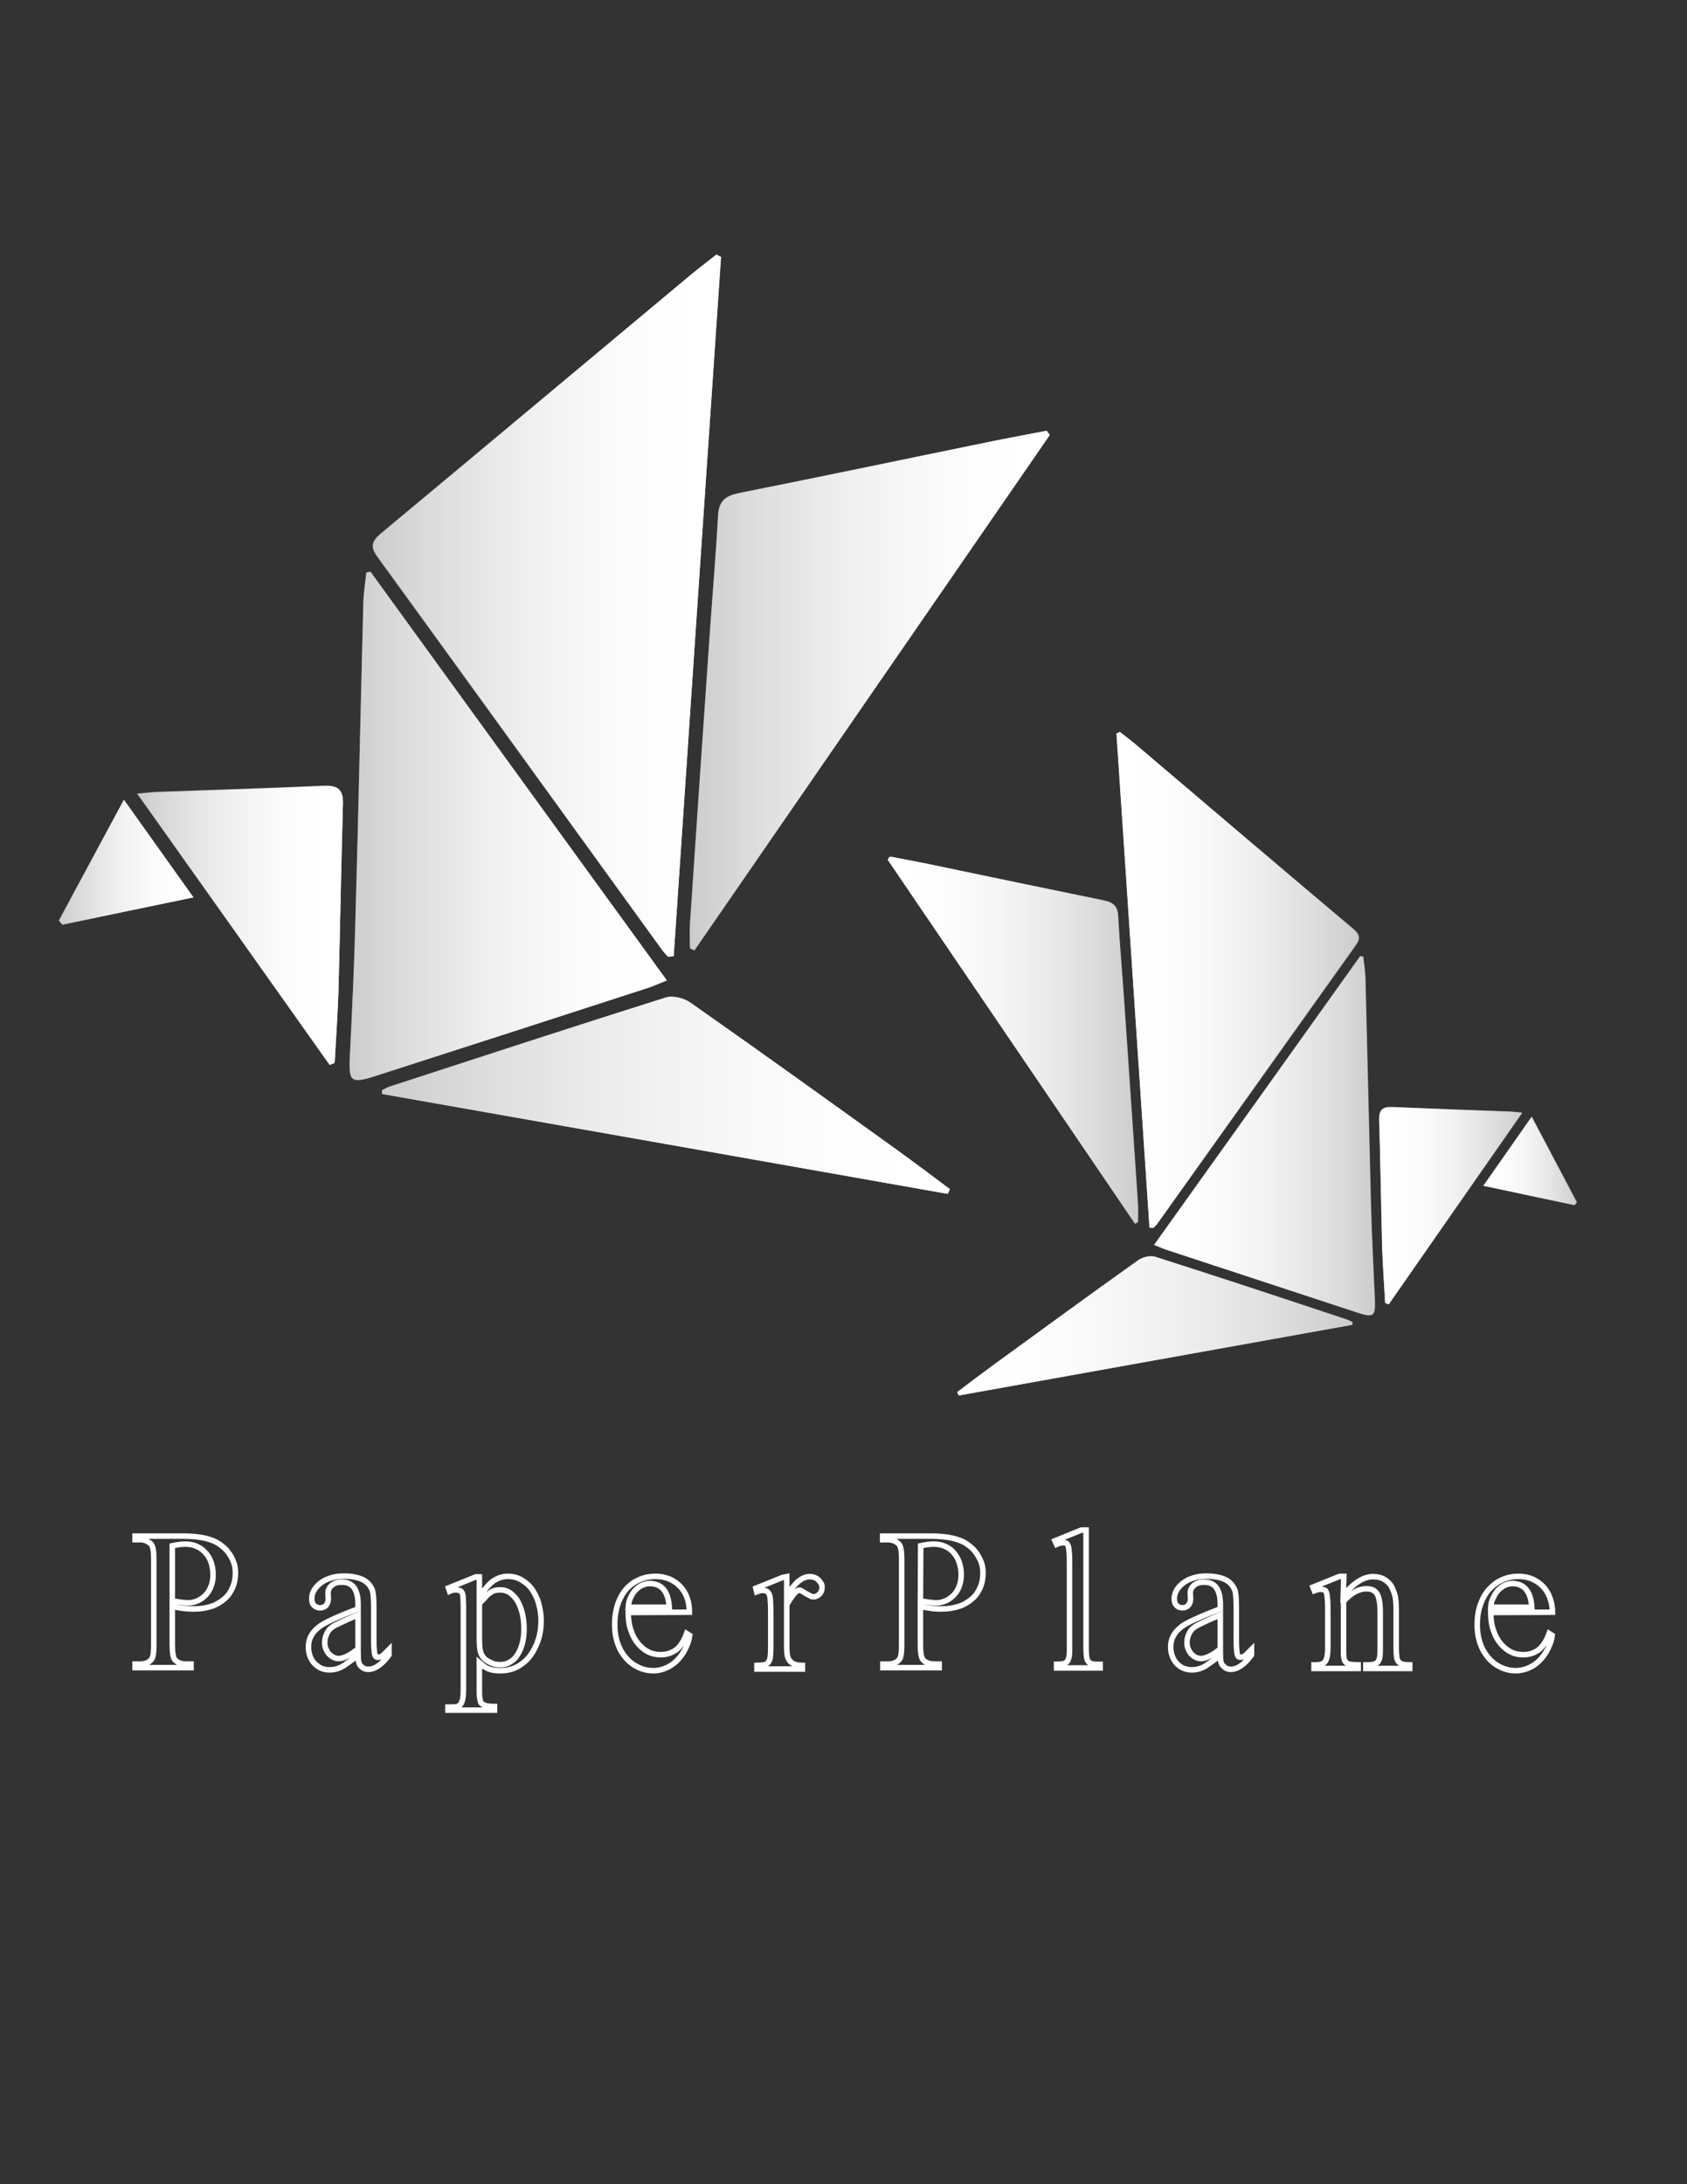 <?xml version="1.0" encoding="utf-8"?>
<!-- Generator: Adobe Illustrator 25.2.0, SVG Export Plug-In . SVG Version: 6.00 Build 0)  -->
<svg version="1.1" id="Layer_1" xmlns="http://www.w3.org/2000/svg" xmlns:xlink="http://www.w3.org/1999/xlink" x="0px" y="0px"
	 viewBox="0 0 612 792" style="enable-background:new 0 0 612 792;" xml:space="preserve">
<rect x="0" y="0" width="612" height="792" fill="#333333" stroke="none"/>
<style type="text/css">
	.st0{fill:none;stroke:#FFFFFF;stroke-width:2;stroke-miterlimit:10;}
	.st1{fill:url(#SVGID_1_);}
	.st2{fill:url(#SVGID_2_);}
	.st3{fill:url(#SVGID_3_);}
	.st4{fill:url(#SVGID_4_);}
	.st5{fill:url(#SVGID_5_);}
	.st6{fill:url(#SVGID_6_);}
	.st7{fill:url(#SVGID_7_);}
	.st8{fill:url(#SVGID_8_);}
	.st9{fill:url(#SVGID_9_);}
	.st10{fill:url(#SVGID_10_);}
	.st11{fill:url(#SVGID_11_);}
	.st12{fill:url(#SVGID_12_);}
	.st13{fill:url(#SVGID_13_);}
	.st14{fill:url(#SVGID_14_);}
	.st15{fill:url(#SVGID_15_);}
	.st16{fill:url(#SVGID_16_);}
	.st17{fill:url(#SVGID_17_);}
	.st18{fill:url(#SVGID_18_);}
	.st19{fill:url(#SVGID_19_);}
	.st20{fill:url(#SVGID_20_);}
	.st21{fill:url(#SVGID_21_);}
	.st22{fill:url(#SVGID_22_);}
	.st23{fill:url(#SVGID_23_);}
	.st24{fill:url(#SVGID_24_);}
</style>
<g id="Layer_2_1_">
</g>
<g id="Layer_3">
	<g>
		<path class="st0" d="M62.5,582.5v13.8c0,3,0.3,4.9,1,5.6c0.9,1,2.3,1.5,4,1.5h1.8v1.3H49v-1.3h1.8c2,0,3.4-0.6,4.3-1.9
			c0.5-0.8,0.7-2.5,0.7-5.2v-30.8c0-3-0.3-4.8-1-5.6c-1-1-2.3-1.6-4.1-1.6H49v-1.3h17.5c4.2,0,7.6,0.5,10.1,1.4
			c1.2,0.4,2.4,1,3.4,1.8c1.1,0.8,2,1.6,2.8,2.7c0.8,1,1.4,2.2,1.9,3.4c0.5,1.2,0.7,2.6,0.7,4c0,1.9-0.3,3.7-1,5.3
			c-0.7,1.6-1.6,3-2.9,4.1s-2.8,2.1-4.6,2.7s-3.9,1-6.2,1C68.3,583.5,65.6,583.2,62.5,582.5z M62.5,580.5c1.3,0.2,2.4,0.4,3.3,0.5
			s1.8,0.2,2.5,0.2c1.2,0,2.4-0.3,3.5-0.8c1.1-0.5,2-1.2,2.9-2.1c0.8-0.9,1.5-2,1.9-3.2c0.5-1.3,0.7-2.6,0.7-4.1
			c0-1.8-0.3-3.3-0.8-4.7s-1.2-2.5-2.2-3.5c-0.9-1-2-1.7-3.2-2.2c-1.2-0.5-2.6-0.7-4-0.7c-1.2,0-2.7,0.2-4.6,0.6L62.5,580.5
			L62.5,580.5z"/>
		<path class="st0" d="M129.9,600.2c-1.7,1.3-3,2.3-4.1,3c-1,0.8-1.8,1.2-2.2,1.4c-1.3,0.6-2.6,0.9-4,0.9c-1.1,0-2.2-0.2-3.1-0.6
			s-1.7-1-2.4-1.7c-0.7-0.7-1.2-1.6-1.6-2.6c-0.4-1-0.6-2.2-0.6-3.4c0-1.5,0.3-2.8,0.9-3.9c0.6-1.2,1.5-2.2,2.7-3.2
			c1.2-1,2.8-1.8,4.7-2.7c3-1.4,6.2-2.7,9.7-4v-1.3c0-1.6-0.1-3-0.4-4c-0.3-1.1-0.7-2-1.2-2.6c-0.5-0.6-1.2-1.1-1.9-1.4
			s-1.6-0.4-2.5-0.4c-1.5,0-2.7,0.4-3.6,1.2c-0.9,0.8-1.3,1.7-1.3,2.7l0.1,2c0,1.1-0.3,1.9-0.8,2.5c-0.5,0.6-1.3,0.9-2.2,0.9
			c-0.9,0-1.6-0.3-2.2-0.9s-0.8-1.4-0.8-2.5c0-1,0.3-2,0.8-2.9s1.3-1.8,2.3-2.6c1-0.8,2.2-1.4,3.7-1.9c1.5-0.5,3.1-0.7,5-0.7
			c2.5,0,4.6,0.4,6.3,1.1s3,2,3.8,3.8c0.4,1,0.6,3.1,0.6,6.2v10.9c0,1.9,0,3.3,0.1,4.3s0.1,1.7,0.3,2.2s0.3,0.7,0.5,0.8
			c0.2,0.1,0.5,0.1,0.8,0.1c0.2,0,0.5,0,0.7-0.1c0.2-0.1,0.5-0.2,0.7-0.4c0.3-0.2,0.6-0.5,1-0.9s0.8-0.8,1.4-1.4v2
			c-2.6,3.5-5.1,5.2-7.5,5.2c-1.1,0-2-0.4-2.7-1.2C130.2,603.5,129.9,602.2,129.9,600.2z M129.9,597.9v-12.3c-2.5,1-5.2,2.2-8.4,3.8
			c-1.2,0.6-2.1,1.4-2.7,2.5s-1,2.3-1,3.6c0,0.8,0.1,1.6,0.4,2.3c0.3,0.7,0.6,1.3,1.1,1.9c0.5,0.5,1,0.9,1.6,1.2
			c0.6,0.3,1.2,0.5,1.9,0.5C124.6,601.4,126.9,600.3,129.9,597.9z"/>
		<path class="st0" d="M162.7,575.8l9.9-4h1.3v7.5c1.7-2.8,3.4-4.8,5-6c1.7-1.1,3.4-1.7,5.3-1.7c1.8,0,3.5,0.4,5,1.3s2.8,2,3.8,3.4
			c1,1.5,1.9,3.2,2.4,5.1s0.9,4,0.9,6.1c0,2.5-0.3,4.8-1,7c-0.7,2.2-1.7,4.1-2.9,5.8c-1.3,1.7-2.8,3-4.6,4c-1.8,1-3.9,1.5-6.1,1.5
			c-0.8,0-1.5,0-2.2-0.1s-1.3-0.2-1.9-0.4c-0.6-0.2-1.2-0.5-1.8-0.9c-0.6-0.4-1.2-0.9-1.9-1.5v9.8c0,1.2,0,2.1,0.1,2.7
			c0.1,0.7,0.2,1.2,0.3,1.6c0.1,0.4,0.3,0.7,0.6,0.8c0.2,0.2,0.5,0.3,0.8,0.5c0.7,0.3,1.9,0.5,3.7,0.5v1.3h-16.9V619h0.9
			c0.8,0,1.5,0,2-0.1c0.6-0.1,1.1-0.3,1.5-0.7c0.4-0.4,0.7-1.1,0.9-1.9s0.3-2.1,0.3-3.7v-30.4c0-1.2-0.1-2.2-0.1-3s-0.2-1.3-0.4-1.7
			c-0.2-0.4-0.5-0.7-0.9-0.8c-0.4-0.1-0.8-0.2-1.4-0.2c-0.3,0-0.6,0-1,0.1c-0.4,0.1-0.8,0.2-1.2,0.4L162.7,575.8z M173.9,581.4v12
			c0,2.6,0.1,4.3,0.3,5.1c0.1,0.7,0.4,1.3,0.8,2c0.4,0.6,0.9,1.2,1.6,1.6s1.4,0.8,2.2,1.1c0.8,0.3,1.7,0.4,2.7,0.4
			c1.4,0,2.6-0.3,3.6-1c1.1-0.6,2-1.5,2.7-2.7c0.7-1.1,1.3-2.5,1.7-4.1c0.4-1.6,0.6-3.3,0.6-5.1c0-2-0.2-3.9-0.6-5.6
			c-0.4-1.7-1-3.2-1.7-4.5c-0.8-1.3-1.7-2.2-2.7-3c-1.1-0.7-2.2-1.1-3.6-1.1c-0.5,0-1,0-1.5,0.1s-0.9,0.2-1.5,0.5
			c-0.5,0.3-1.1,0.7-1.9,1.4C175.9,579.4,175,580.3,173.9,581.4z"/>
		<path class="st0" d="M227.9,584.7c0,2.4,0.3,4.6,1,6.5c0.6,1.9,1.5,3.5,2.6,4.8c1.1,1.3,2.3,2.3,3.7,3c1.4,0.7,2.9,1,4.5,1
			c2.1,0,3.9-0.6,5.5-1.7c1.6-1.2,2.9-3.2,3.9-6l1.1,0.7c-0.2,1.6-0.7,3.1-1.5,4.7c-0.7,1.5-1.7,2.9-2.8,4.1c-1.1,1.2-2.5,2.2-4,2.9
			s-3.1,1.1-4.9,1.1c-1.9,0-3.7-0.4-5.4-1.2c-1.7-0.8-3.2-1.9-4.5-3.4c-1.3-1.5-2.3-3.2-3-5.2s-1.1-4.3-1.1-6.9
			c0-2.8,0.4-5.2,1.1-7.4c0.8-2.2,1.8-4,3.1-5.5s2.9-2.6,4.7-3.4s3.8-1.2,5.9-1.2c1.8,0,3.4,0.3,4.9,0.9c1.5,0.6,2.8,1.5,3.9,2.6
			c1.1,1.1,2,2.5,2.6,4.1c0.6,1.6,0.9,3.4,0.9,5.4L227.9,584.7L227.9,584.7L227.9,584.7z M227.9,582.8h14.9c-0.2-3-0.9-5.1-2.1-6.5
			c-1.2-1.4-2.9-2.1-4.9-2.1c-0.9,0-1.9,0.2-2.8,0.6s-1.7,1-2.4,1.7c-0.7,0.7-1.3,1.6-1.8,2.7C228.3,580.2,228,581.4,227.9,582.8z"
			/>
		<path class="st0" d="M285.4,571.7v7.2c2.7-4.8,5.5-7.2,8.3-7.2c0.6,0,1.2,0.1,1.8,0.3c0.5,0.2,1,0.5,1.4,0.9s0.7,0.8,1,1.3
			s0.3,1,0.3,1.5c0,0.9-0.3,1.7-0.9,2.3c-0.6,0.6-1.3,1-2.2,1c-0.4,0-0.8-0.1-1.3-0.4s-1-0.5-1.5-0.8c-0.5-0.3-0.9-0.6-1.3-0.8
			s-0.7-0.4-0.9-0.4c-0.6,0-1.4,0.5-2.2,1.5s-1.7,2.3-2.5,3.9v15.5c0,1,0.1,1.8,0.2,2.6s0.4,1.4,0.8,2c0.4,0.5,1,1,1.7,1.3
			c0.8,0.3,1.8,0.5,3,0.5v1.3h-16.5v-1.3c1,0,1.9-0.1,2.5-0.2c0.6-0.1,1.2-0.4,1.5-0.8c0.4-0.4,0.6-1,0.8-1.8
			c0.1-0.8,0.2-1.8,0.2-3.1v-12.5c0-1.9,0-3.4-0.1-4.5s-0.1-1.8-0.2-2.2c-0.4-1.4-1.1-2.1-2.4-2.1c-0.4,0-0.8,0-1.1,0.1
			c-0.4,0.1-0.8,0.2-1.3,0.4l-0.3-1.3l9.7-3.9L285.4,571.7L285.4,571.7L285.4,571.7z"/>
		<path class="st0" d="M333.9,582.5v13.8c0,3,0.3,4.9,1,5.6c0.9,1,2.3,1.5,4,1.5h1.8v1.3h-20.4v-1.3h1.8c2,0,3.4-0.6,4.3-1.9
			c0.5-0.8,0.7-2.5,0.7-5.2v-30.8c0-3-0.3-4.8-1-5.6c-1-1-2.3-1.6-4.1-1.6h-1.8v-1.3h17.5c4.2,0,7.5,0.5,10.1,1.4
			c1.2,0.4,2.4,1,3.4,1.8c1.1,0.8,2,1.6,2.8,2.7s1.4,2.2,1.9,3.4c0.5,1.2,0.7,2.6,0.7,4c0,1.9-0.3,3.7-1,5.3c-0.7,1.6-1.6,3-2.9,4.1
			s-2.8,2.1-4.6,2.7s-3.9,1-6.2,1C339.7,583.5,337,583.2,333.9,582.5z M333.9,580.5c1.3,0.2,2.4,0.4,3.3,0.5s1.8,0.2,2.5,0.2
			c1.2,0,2.4-0.3,3.5-0.8s2-1.2,2.9-2.1c0.8-0.9,1.5-2,1.9-3.2c0.5-1.3,0.7-2.6,0.7-4.1c0-1.8-0.3-3.3-0.8-4.7s-1.2-2.5-2.1-3.5
			c-0.9-1-2-1.7-3.2-2.2c-1.2-0.5-2.5-0.7-4-0.7c-1.2,0-2.7,0.2-4.6,0.6L333.9,580.5L333.9,580.5z"/>
		<path class="st0" d="M394,554.8v42.7c0,1.5,0.1,2.6,0.2,3.4c0.1,0.8,0.4,1.4,0.8,1.8c0.4,0.4,0.9,0.6,1.6,0.7
			c0.7,0.1,1.5,0.1,2.5,0.1v1.3h-15.8v-1.3c1,0,1.9-0.1,2.5-0.2c0.6-0.2,1.1-0.5,1.4-0.9c0.3-0.5,0.5-1.1,0.7-1.9
			c0.1-0.8,0.1-1.8,0.1-3v-29.2c0-2.2,0-3.9-0.1-5.1c-0.1-1.2-0.2-2.1-0.4-2.7c-0.2-0.5-0.5-0.9-0.8-1c-0.3-0.1-0.7-0.1-1.1-0.1
			c-0.7,0-1.4,0.2-2.3,0.6l-0.6-1.3l9.6-3.9L394,554.8L394,554.8L394,554.8z"/>
		<path class="st0" d="M442.7,600.2c-1.7,1.3-3,2.3-4.1,3c-1,0.8-1.8,1.2-2.2,1.4c-1.3,0.6-2.6,0.9-4,0.9c-1.1,0-2.1-0.2-3.1-0.6
			s-1.7-1-2.4-1.7c-0.7-0.7-1.2-1.6-1.6-2.6s-0.6-2.2-0.6-3.4c0-1.5,0.3-2.8,0.9-3.9c0.6-1.2,1.5-2.2,2.7-3.2c1.2-1,2.8-1.8,4.7-2.7
			c3-1.4,6.2-2.7,9.7-4v-1.3c0-1.6-0.1-3-0.4-4c-0.3-1.1-0.7-2-1.2-2.6s-1.1-1.1-1.9-1.4c-0.7-0.3-1.6-0.4-2.5-0.4
			c-1.5,0-2.7,0.4-3.6,1.2c-0.9,0.8-1.3,1.7-1.3,2.7l0.1,2c0,1.1-0.3,1.9-0.8,2.5c-0.5,0.6-1.3,0.9-2.2,0.9c-0.9,0-1.6-0.3-2.1-0.9
			c-0.6-0.6-0.8-1.4-0.8-2.5c0-1,0.3-2,0.8-2.9s1.3-1.8,2.3-2.6c1-0.8,2.2-1.4,3.7-1.9c1.5-0.5,3.1-0.7,5-0.7c2.5,0,4.6,0.4,6.3,1.1
			s3,2,3.8,3.8c0.4,1,0.6,3.1,0.6,6.2v10.9c0,1.9,0,3.3,0.1,4.3s0.1,1.7,0.3,2.2s0.3,0.7,0.5,0.8c0.2,0.1,0.5,0.1,0.8,0.1
			c0.2,0,0.5,0,0.7-0.1c0.2-0.1,0.5-0.2,0.7-0.4c0.3-0.2,0.6-0.5,1-0.9s0.8-0.8,1.4-1.4v2c-2.6,3.5-5.1,5.2-7.5,5.2
			c-1.1,0-2-0.4-2.7-1.2C443,603.5,442.7,602.2,442.7,600.2z M442.7,597.9v-12.3c-2.5,1-5.2,2.2-8.4,3.8c-1.1,0.6-2.1,1.4-2.7,2.5
			s-1,2.3-1,3.6c0,0.8,0.1,1.6,0.4,2.3c0.3,0.7,0.6,1.3,1.1,1.9c0.5,0.5,1,0.9,1.6,1.2c0.6,0.3,1.2,0.5,1.9,0.5
			C437.4,601.4,439.8,600.3,442.7,597.9z"/>
		<path class="st0" d="M487.3,578.5c3.8-4.5,7.3-6.8,10.8-6.8c1.2,0,2.3,0.2,3.3,0.6c1,0.4,1.9,1.1,2.7,2c0.8,0.9,1.3,2.2,1.8,3.7
			s0.6,3.5,0.6,5.8v13.8c0,1.4,0.1,2.5,0.2,3.3c0.1,0.8,0.4,1.4,0.8,1.8s0.9,0.7,1.5,0.8c0.6,0.1,1.4,0.2,2.4,0.2v1.3h-15.9v-1.3
			h0.6c1,0,1.9-0.1,2.5-0.3c0.6-0.2,1.1-0.5,1.4-1c0.3-0.5,0.5-1.1,0.6-1.9c0.1-0.8,0.1-1.8,0.1-2.9v-13.2c0-3-0.4-5.1-1.1-6.4
			c-0.8-1.3-2-1.9-3.9-1.9c-2.8,0-5.6,1.5-8.3,4.6v17c0,1.4,0,2.4,0.1,3.2c0.1,0.8,0.3,1.4,0.7,1.8s0.9,0.7,1.6,0.8s1.7,0.2,2.9,0.2
			v1.3h-16v-1.3h0.7c0.8,0,1.5-0.1,2.1-0.3c0.5-0.2,1-0.5,1.3-1c0.3-0.5,0.5-1.1,0.7-1.9c0.1-0.8,0.2-1.8,0.2-2.9v-11.9
			c0-2.3,0-4.1-0.1-5.4s-0.2-2.2-0.4-2.8c-0.2-0.6-0.5-0.9-0.8-1c-0.3-0.1-0.8-0.2-1.2-0.2c-0.4,0-0.7,0-1.1,0.1
			c-0.4,0.1-0.8,0.2-1.3,0.4l-0.5-1.3l9.7-3.9h1.5L487.3,578.5L487.3,578.5L487.3,578.5z"/>
		<path class="st0" d="M540.8,584.7c0,2.4,0.3,4.6,1,6.5c0.6,1.9,1.5,3.5,2.6,4.8c1.1,1.3,2.3,2.3,3.7,3c1.4,0.7,2.9,1,4.5,1
			c2.1,0,3.9-0.6,5.5-1.7c1.5-1.2,2.9-3.2,3.9-6l1.1,0.7c-0.2,1.6-0.7,3.1-1.5,4.7c-0.7,1.5-1.7,2.9-2.8,4.1c-1.1,1.2-2.5,2.2-4,2.9
			s-3.2,1.1-4.9,1.1c-1.9,0-3.7-0.4-5.4-1.2c-1.7-0.8-3.2-1.9-4.5-3.4c-1.3-1.5-2.3-3.2-3-5.2s-1.1-4.3-1.1-6.9
			c0-2.8,0.4-5.2,1.2-7.4c0.8-2.2,1.8-4,3.2-5.5s2.9-2.6,4.7-3.4c1.8-0.8,3.8-1.2,5.8-1.2c1.8,0,3.4,0.3,4.9,0.9
			c1.5,0.6,2.8,1.5,3.9,2.6c1.1,1.1,2,2.5,2.6,4.1c0.6,1.6,1,3.4,1,5.4L540.8,584.7L540.8,584.7L540.8,584.7z M540.8,582.8h14.9
			c-0.2-3-0.9-5.1-2.1-6.5s-2.9-2.1-4.8-2.1c-1,0-1.9,0.2-2.8,0.6c-0.9,0.4-1.7,1-2.4,1.7c-0.7,0.7-1.3,1.6-1.8,2.7
			C541.2,580.2,540.9,581.4,540.8,582.8z"/>
	</g>
	<linearGradient id="SVGID_1_" gradientUnits="userSpaceOnUse" x1="405.07" y1="355.331" x2="492.907" y2="355.331">
		<stop  offset="0" style="stop-color:#FFFFFF"/>
		<stop  offset="1" style="stop-color:#FFFFFF;stop-opacity:0.5"/>
	</linearGradient>
	<path class="st1" d="M417,445.1c0.5,0,0.9,0.1,1.3,0.1c0.5-0.5,1-1,1.4-1.5c24-33.6,48-67.3,72-100.9c1.8-2.5,1.5-4-0.9-6
		C465,315,439.2,293,413.3,271.1c-2.3-2-4.7-3.8-7.1-5.7c-0.4,0.2-0.8,0.4-1.2,0.6C409,325.7,413,385.4,417,445.1z"/>
	<linearGradient id="SVGID_2_" gradientUnits="userSpaceOnUse" x1="418.701" y1="411.787" x2="498.786" y2="411.787">
		<stop  offset="0" style="stop-color:#FFFFFF"/>
		<stop  offset="1" style="stop-color:#FFFFFF;stop-opacity:0.5"/>
	</linearGradient>
	<path class="st2" d="M418.7,451.4c2.2,0.9,3.3,1.4,4.5,1.8c23.1,7.6,46.2,15.2,69.3,22.8c5.9,1.9,6.5,1.3,6.2-5.1
		c-0.5-11.4-1.1-22.8-1.4-34.3c-0.7-27.3-1.3-54.6-2-81.9c-0.1-2.6-0.5-5.2-0.8-7.8c-0.4-0.1-0.7-0.1-1.1-0.2
		C468.7,381.4,443.9,416.1,418.7,451.4z"/>
	<linearGradient id="SVGID_3_" gradientUnits="userSpaceOnUse" x1="322.05" y1="377.159" x2="412.892" y2="377.159">
		<stop  offset="0" style="stop-color:#FFFFFF"/>
		<stop  offset="1" style="stop-color:#FFFFFF;stop-opacity:0.5"/>
	</linearGradient>
	<path class="st3" d="M322.8,310.6c-0.3,0.4-0.5,0.7-0.8,1.1c29.9,44,59.8,88,89.7,132c0.4-0.2,0.8-0.4,1.1-0.6c0-2.1,0.1-4.2,0-6.3
		c-1.6-24.5-3.3-49-5-73.5c-0.7-10.4-1.6-20.8-2.2-31.2c-0.2-3.8-2-5-5.4-5.7c-21.6-4.4-43.1-8.9-64.7-13.4
		C331.4,312.2,327.1,311.4,322.8,310.6z"/>
	<linearGradient id="SVGID_4_" gradientUnits="userSpaceOnUse" x1="347.28" y1="480.779" x2="490.561" y2="480.779">
		<stop  offset="0" style="stop-color:#FFFFFF"/>
		<stop  offset="1" style="stop-color:#FFFFFF;stop-opacity:0.5"/>
	</linearGradient>
	<path class="st4" d="M490.6,480.4c0-0.3,0-0.6,0-1c-0.6-0.3-1.2-0.7-1.9-0.9c-23.2-7.7-46.4-15.4-69.7-22.8
		c-1.8-0.6-4.6,0.1-6.2,1.3c-17.5,12.5-34.8,25.1-52.1,37.7c-4.5,3.3-9,6.7-13.5,10.1c0.2,0.4,0.4,0.8,0.6,1.2
		C395.4,497.5,443,488.9,490.6,480.4z"/>
	<linearGradient id="SVGID_5_" gradientUnits="userSpaceOnUse" x1="500.348" y1="437.24" x2="552.235" y2="437.24">
		<stop  offset="0" style="stop-color:#FFFFFF"/>
		<stop  offset="1" style="stop-color:#FFFFFF;stop-opacity:0.5"/>
	</linearGradient>
	<path class="st5" d="M502.5,472.4c0.4,0.2,0.8,0.4,1.2,0.5c16-22.9,32-45.8,48.5-69.5c-2.5-0.2-3.6-0.4-4.7-0.4
		c-14.1-0.5-28.3-1-42.4-1.6c-3.5-0.2-4.9,1.1-4.8,4.6c0.5,15.7,0.7,31.4,1.1,47.2C501.7,459.7,502.1,466.1,502.5,472.4z"/>
	<linearGradient id="SVGID_6_" gradientUnits="userSpaceOnUse" x1="538.165" y1="421.031" x2="572.073" y2="421.031">
		<stop  offset="0" style="stop-color:#FFFFFF"/>
		<stop  offset="1" style="stop-color:#FFFFFF;stop-opacity:0.5"/>
	</linearGradient>
	<path class="st6" d="M571.2,437c0.3-0.4,0.6-0.7,0.9-1.1c-5.3-10-10.6-20-16.4-31c-6.2,8.9-11.6,16.6-17.5,25
		C550,432.5,560.6,434.8,571.2,437z"/>
	<linearGradient id="SVGID_7_" gradientUnits="userSpaceOnUse" x1="405.077" y1="355.331" x2="492.913" y2="355.331">
		<stop  offset="0" style="stop-color:#FFFFFF"/>
		<stop  offset="1" style="stop-color:#FFFFFF;stop-opacity:0.5"/>
	</linearGradient>
	<path class="st7" d="M417,445.1c-4-59.7-7.9-119.4-11.9-179.1c0.4-0.2,0.8-0.4,1.2-0.6c2.4,1.9,4.8,3.7,7.1,5.7
		c25.8,21.9,51.6,43.9,77.6,65.7c2.4,2,2.7,3.5,0.9,6c-24,33.6-48,67.3-72,100.9c-0.4,0.6-0.9,1-1.4,1.5
		C417.9,445.2,417.4,445.2,417,445.1z"/>
	<linearGradient id="SVGID_8_" gradientUnits="userSpaceOnUse" x1="418.701" y1="411.781" x2="498.786" y2="411.781">
		<stop  offset="0" style="stop-color:#FFFFFF"/>
		<stop  offset="1" style="stop-color:#FFFFFF;stop-opacity:0.5"/>
	</linearGradient>
	<path class="st8" d="M418.7,451.4c25.2-35.3,50-70,74.8-104.7c0.4,0.1,0.7,0.1,1.1,0.2c0.3,2.6,0.7,5.2,0.8,7.8
		c0.7,27.3,1.3,54.6,2,81.9c0.3,11.4,0.9,22.8,1.4,34.3c0.3,6.4-0.3,7-6.2,5.1c-23.1-7.6-46.2-15.2-69.3-22.8
		C422,452.8,420.9,452.2,418.7,451.4z"/>
	<linearGradient id="SVGID_9_" gradientUnits="userSpaceOnUse" x1="322.05" y1="377.159" x2="412.892" y2="377.159">
		<stop  offset="0" style="stop-color:#FFFFFF"/>
		<stop  offset="1" style="stop-color:#FFFFFF;stop-opacity:0.5"/>
	</linearGradient>
	<path class="st9" d="M322.8,310.6c4.3,0.8,8.5,1.6,12.8,2.5c21.6,4.5,43.1,9,64.7,13.4c3.4,0.7,5.2,1.9,5.4,5.7
		c0.5,10.4,1.5,20.8,2.2,31.2c1.7,24.5,3.3,49,5,73.5c0.1,2.1,0,4.2,0,6.3c-0.4,0.2-0.8,0.4-1.1,0.6c-29.9-44-59.8-88-89.7-132
		C322.3,311.3,322.6,311,322.8,310.6z"/>
	<linearGradient id="SVGID_10_" gradientUnits="userSpaceOnUse" x1="347.287" y1="480.779" x2="490.568" y2="480.779">
		<stop  offset="0" style="stop-color:#FFFFFF"/>
		<stop  offset="1" style="stop-color:#FFFFFF;stop-opacity:0.5"/>
	</linearGradient>
	<path class="st10" d="M490.6,480.4c-47.6,8.5-95.1,17.1-142.7,25.6c-0.2-0.4-0.4-0.8-0.6-1.2c4.5-3.4,8.9-6.8,13.5-10.1
		c17.3-12.6,34.6-25.3,52.1-37.7c1.6-1.1,4.4-1.8,6.2-1.3c23.3,7.4,46.5,15.1,69.7,22.8c0.6,0.2,1.2,0.6,1.9,0.9
		C490.6,479.8,490.6,480.1,490.6,480.4z"/>
	<linearGradient id="SVGID_11_" gradientUnits="userSpaceOnUse" x1="500.353" y1="437.246" x2="552.241" y2="437.246">
		<stop  offset="0" style="stop-color:#FFFFFF"/>
		<stop  offset="1" style="stop-color:#FFFFFF;stop-opacity:0.5"/>
	</linearGradient>
	<path class="st11" d="M502.5,472.4c-0.3-6.4-0.8-12.8-1-19.1c-0.4-15.7-0.7-31.4-1.1-47.2c-0.1-3.6,1.2-4.8,4.8-4.6
		c14.1,0.6,28.3,1.1,42.4,1.6c1.1,0,2.2,0.2,4.7,0.4c-16.5,23.6-32.5,46.5-48.5,69.5C503.3,472.8,502.9,472.6,502.5,472.4z"/>
	<linearGradient id="SVGID_12_" gradientUnits="userSpaceOnUse" x1="538.165" y1="421.034" x2="572.073" y2="421.034">
		<stop  offset="0" style="stop-color:#FFFFFF"/>
		<stop  offset="1" style="stop-color:#FFFFFF;stop-opacity:0.5"/>
	</linearGradient>
	<path class="st12" d="M571.2,437c-10.6-2.3-21.3-4.5-33.1-7c5.9-8.4,11.3-16.1,17.5-25c5.8,11,11.1,21,16.4,31
		C571.8,436.3,571.5,436.7,571.2,437z"/>
</g>
<linearGradient id="SVGID_13_" gradientUnits="userSpaceOnUse" x1="-445.489" y1="219.587" x2="-357.653" y2="219.587" gradientTransform="matrix(-1.438 0 0 1 -379.051 0)">
	<stop  offset="0" style="stop-color:#FFFFFF"/>
	<stop  offset="1" style="stop-color:#FFFFFF;stop-opacity:0.5"/>
</linearGradient>
<path class="st13" d="M244.4,346.7c-0.6,0.1-1.3,0.1-1.9,0.2c-0.7-0.7-1.5-1.4-2-2.2c-34.5-47.6-68.9-95.3-103.5-142.8
	c-2.6-3.6-2.2-5.6,1.2-8.5c37.2-30.9,74.3-62,111.5-93c3.3-2.8,6.8-5.4,10.2-8.1c0.6,0.3,1.1,0.6,1.7,0.8
	C255.8,177.7,250.1,262.2,244.4,346.7z"/>
<linearGradient id="SVGID_14_" gradientUnits="userSpaceOnUse" x1="-431.858" y1="299.502" x2="-351.774" y2="299.502" gradientTransform="matrix(-1.438 0 0 1 -379.051 0)">
	<stop  offset="0" style="stop-color:#FFFFFF"/>
	<stop  offset="1" style="stop-color:#FFFFFF;stop-opacity:0.5"/>
</linearGradient>
<path class="st14" d="M241.9,355.5c-3.1,1.2-4.7,2-6.5,2.6c-33.2,10.8-66.4,21.5-99.6,32.2c-8.5,2.7-9.4,1.9-8.9-7.2
	c0.8-16.2,1.6-32.3,2-48.5c1.1-38.6,1.9-77.3,2.9-115.9c0.1-3.7,0.7-7.4,1.1-11.1c0.5-0.1,1-0.2,1.5-0.3
	C170,256.5,205.7,305.6,241.9,355.5z"/>
<linearGradient id="SVGID_15_" gradientUnits="userSpaceOnUse" x1="-528.51" y1="250.484" x2="-437.667" y2="250.484" gradientTransform="matrix(-1.438 0 0 1 -379.051 0)">
	<stop  offset="0" style="stop-color:#FFFFFF"/>
	<stop  offset="1" style="stop-color:#FFFFFF;stop-opacity:0.5"/>
</linearGradient>
<path class="st15" d="M379.7,156.2c0.4,0.5,0.8,1,1.1,1.6c-43,62.3-85.9,124.6-128.9,186.9c-0.5-0.3-1.1-0.5-1.6-0.8
	c0-3-0.2-5.9,0-8.9c2.3-34.7,4.7-69.4,7.1-104c1-14.7,2.3-29.4,3.1-44.1c0.3-5.4,2.9-7.1,7.8-8.1c31-6.2,62-12.6,93-19
	C367.5,158.5,373.6,157.4,379.7,156.2z"/>
<linearGradient id="SVGID_16_" gradientUnits="userSpaceOnUse" x1="-503.279" y1="397.161" x2="-359.998" y2="397.161" gradientTransform="matrix(-1.438 0 0 1 -379.051 0)">
	<stop  offset="0" style="stop-color:#FFFFFF"/>
	<stop  offset="1" style="stop-color:#FFFFFF;stop-opacity:0.5"/>
</linearGradient>
<path class="st16" d="M138.6,396.7c0-0.5,0-0.9,0-1.4c0.9-0.4,1.7-1,2.7-1.3c33.4-10.8,66.7-21.7,100.2-32.3
	c2.6-0.8,6.6,0.2,8.9,1.8c25.1,17.6,50,35.5,74.9,53.4c6.5,4.7,12.9,9.5,19.3,14.3c-0.3,0.6-0.5,1.1-0.8,1.7
	C275.4,420.8,207,408.7,138.6,396.7z"/>
<linearGradient id="SVGID_17_" gradientUnits="userSpaceOnUse" x1="-350.212" y1="335.531" x2="-298.325" y2="335.531" gradientTransform="matrix(-1.438 0 0 1 -379.051 0)">
	<stop  offset="0" style="stop-color:#FFFFFF"/>
	<stop  offset="1" style="stop-color:#FFFFFF;stop-opacity:0.5"/>
</linearGradient>
<path class="st17" d="M121.4,385.4c-0.6,0.3-1.2,0.5-1.8,0.8c-23-32.5-46-64.9-69.8-98.3c3.5-0.3,5.1-0.6,6.8-0.6
	c20.3-0.7,40.7-1.4,61-2.2c5.1-0.2,7,1.5,6.8,6.6c-0.7,22.3-1,44.5-1.6,66.8C122.6,367.3,121.9,376.3,121.4,385.4z"/>
<linearGradient id="SVGID_18_" gradientUnits="userSpaceOnUse" x1="-312.395" y1="312.587" x2="-278.486" y2="312.587" gradientTransform="matrix(-1.438 0 0 1 -379.051 0)">
	<stop  offset="0" style="stop-color:#FFFFFF"/>
	<stop  offset="1" style="stop-color:#FFFFFF;stop-opacity:0.5"/>
</linearGradient>
<path class="st18" d="M22.6,335.3c-0.4-0.5-0.8-1-1.2-1.5c7.6-14.2,15.2-28.3,23.6-43.8c9,12.6,16.7,23.5,25.2,35.4
	C53.2,328.9,37.9,332.1,22.6,335.3z"/>
<linearGradient id="SVGID_19_" gradientUnits="userSpaceOnUse" x1="-445.483" y1="219.587" x2="-357.647" y2="219.587" gradientTransform="matrix(-1.438 0 0 1 -379.051 0)">
	<stop  offset="0" style="stop-color:#FFFFFF"/>
	<stop  offset="1" style="stop-color:#FFFFFF;stop-opacity:0.5"/>
</linearGradient>
<path class="st19" d="M244.4,346.7c5.7-84.5,11.4-169,17.1-253.5c-0.6-0.3-1.1-0.6-1.7-0.8c-3.4,2.7-6.8,5.3-10.2,8.1
	c-37.2,31-74.3,62.1-111.5,93c-3.5,2.9-3.8,4.9-1.2,8.5c34.6,47.6,69,95.2,103.5,142.8c0.6,0.8,1.4,1.5,2,2.2
	C243.1,346.8,243.7,346.8,244.4,346.7z"/>
<linearGradient id="SVGID_20_" gradientUnits="userSpaceOnUse" x1="-431.858" y1="299.493" x2="-351.774" y2="299.493" gradientTransform="matrix(-1.438 0 0 1 -379.051 0)">
	<stop  offset="0" style="stop-color:#FFFFFF"/>
	<stop  offset="1" style="stop-color:#FFFFFF;stop-opacity:0.5"/>
</linearGradient>
<path class="st20" d="M241.9,355.5c-36.2-49.9-71.9-99.1-107.5-148.2c-0.5,0.1-1,0.2-1.5,0.3c-0.4,3.7-1,7.4-1.1,11.1
	c-1,38.6-1.8,77.3-2.9,115.9c-0.4,16.2-1.2,32.3-2,48.5c-0.4,9,0.4,9.9,8.9,7.2c33.2-10.7,66.4-21.4,99.6-32.2
	C237.1,357.5,238.8,356.8,241.9,355.5z"/>
<linearGradient id="SVGID_21_" gradientUnits="userSpaceOnUse" x1="-528.51" y1="250.484" x2="-437.667" y2="250.484" gradientTransform="matrix(-1.438 0 0 1 -379.051 0)">
	<stop  offset="0" style="stop-color:#FFFFFF"/>
	<stop  offset="1" style="stop-color:#FFFFFF;stop-opacity:0.5"/>
</linearGradient>
<path class="st21" d="M379.7,156.2c-6.1,1.2-12.3,2.3-18.4,3.5c-31,6.3-61.9,12.8-93,19c-5,1-7.5,2.7-7.8,8.1
	c-0.8,14.7-2.1,29.4-3.1,44.1c-2.4,34.7-4.8,69.4-7.1,104c-0.2,3,0,5.9,0,8.9c0.5,0.3,1.1,0.5,1.6,0.8
	c43-62.3,85.9-124.6,128.9-186.9C380.5,157.3,380.1,156.8,379.7,156.2z"/>
<linearGradient id="SVGID_22_" gradientUnits="userSpaceOnUse" x1="-503.273" y1="397.161" x2="-359.992" y2="397.161" gradientTransform="matrix(-1.438 0 0 1 -379.051 0)">
	<stop  offset="0" style="stop-color:#FFFFFF"/>
	<stop  offset="1" style="stop-color:#FFFFFF;stop-opacity:0.5"/>
</linearGradient>
<path class="st22" d="M138.6,396.7c68.4,12.1,136.8,24.1,205.2,36.2c0.3-0.6,0.5-1.1,0.8-1.7c-6.4-4.8-12.8-9.6-19.3-14.3
	c-24.9-17.9-49.8-35.8-74.9-53.4c-2.3-1.6-6.3-2.6-8.9-1.8c-33.5,10.5-66.8,21.4-100.2,32.3c-0.9,0.3-1.8,0.8-2.7,1.3
	C138.6,395.7,138.6,396.2,138.6,396.7z"/>
<linearGradient id="SVGID_23_" gradientUnits="userSpaceOnUse" x1="-350.206" y1="335.54" x2="-298.318" y2="335.54" gradientTransform="matrix(-1.438 0 0 1 -379.051 0)">
	<stop  offset="0" style="stop-color:#FFFFFF"/>
	<stop  offset="1" style="stop-color:#FFFFFF;stop-opacity:0.5"/>
</linearGradient>
<path class="st23" d="M121.4,385.4c0.5-9,1.1-18.1,1.4-27.1c0.6-22.3,1-44.5,1.6-66.8c0.2-5.1-1.7-6.8-6.8-6.6
	c-20.3,0.9-40.7,1.5-61,2.2c-1.6,0.1-3.2,0.3-6.8,0.6c23.7,33.4,46.7,65.9,69.8,98.3C120.3,385.9,120.8,385.6,121.4,385.4z"/>
<linearGradient id="SVGID_24_" gradientUnits="userSpaceOnUse" x1="-312.395" y1="312.591" x2="-278.486" y2="312.591" gradientTransform="matrix(-1.438 0 0 1 -379.051 0)">
	<stop  offset="0" style="stop-color:#FFFFFF"/>
	<stop  offset="1" style="stop-color:#FFFFFF;stop-opacity:0.5"/>
</linearGradient>
<path class="st24" d="M22.6,335.3c15.3-3.2,30.6-6.4,47.5-9.9c-8.5-11.9-16.2-22.8-25.2-35.4c-8.3,15.5-16,29.7-23.6,43.8
	C21.8,334.3,22.2,334.8,22.6,335.3z"/>
</svg>
